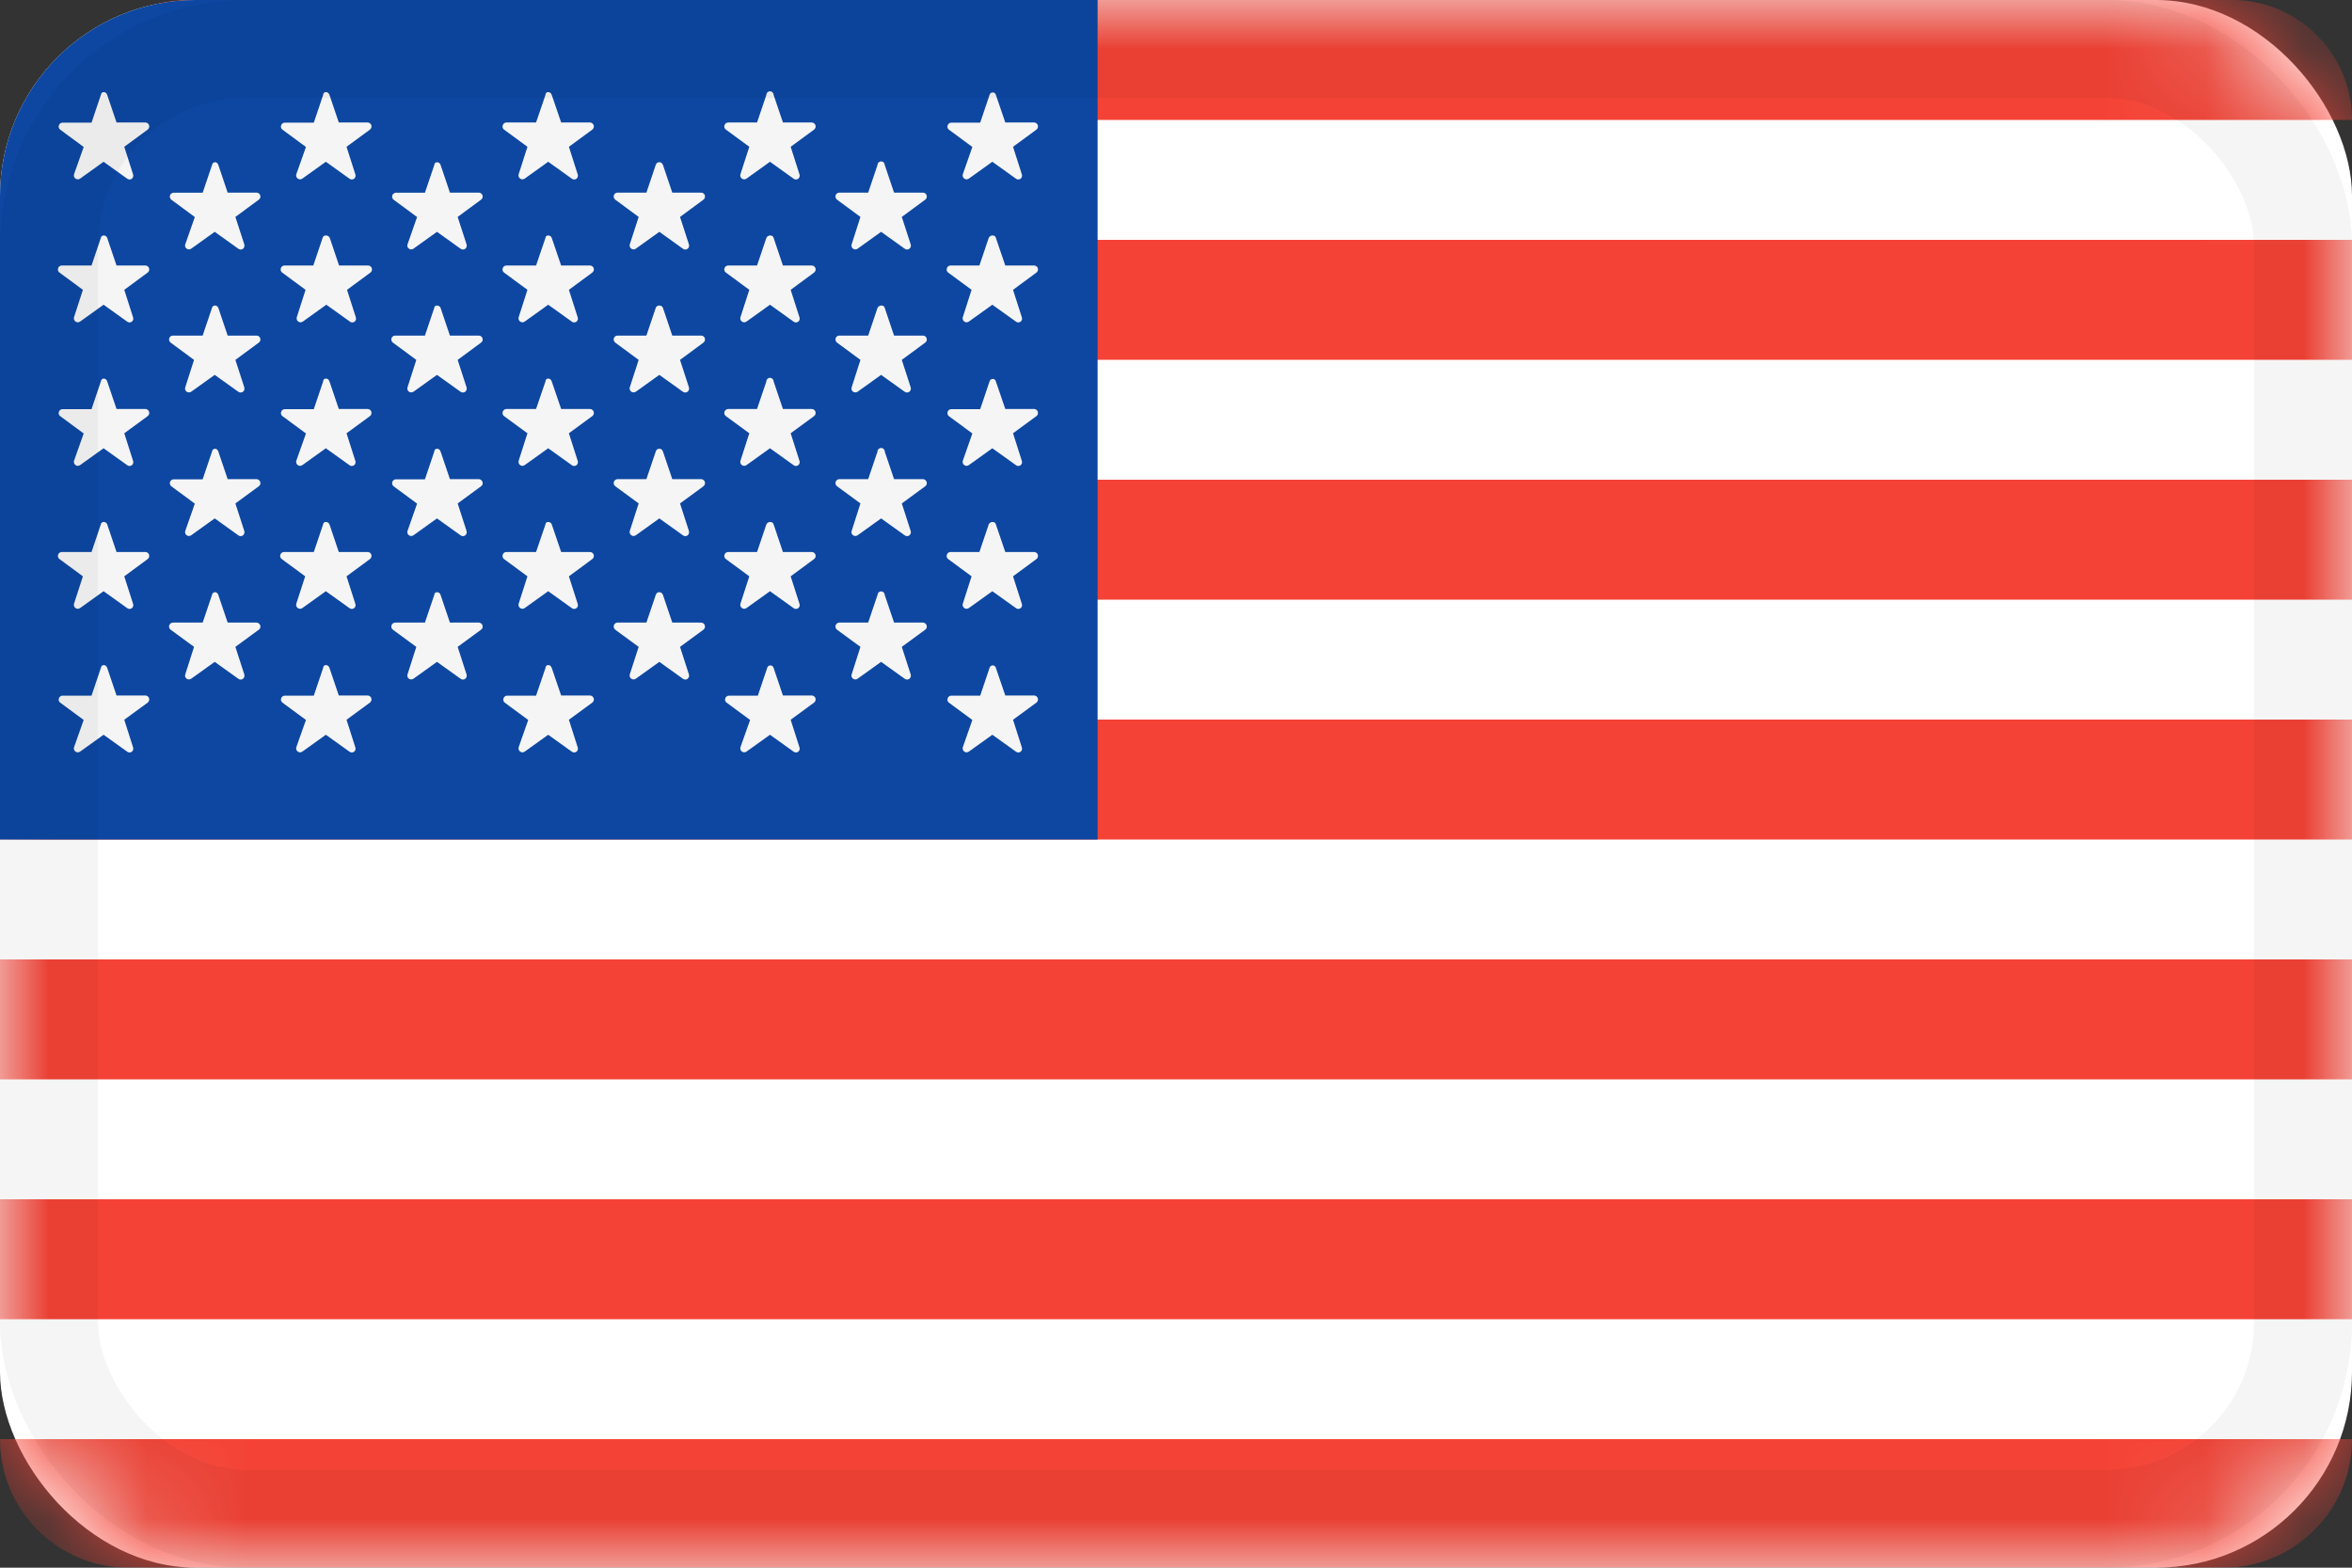 <?xml version="1.0" encoding="UTF-8"?>
<svg width="24px" height="16px" viewBox="0 0 24 16" version="1.1" xmlns="http://www.w3.org/2000/svg" xmlns:xlink="http://www.w3.org/1999/xlink">
    <rect x="0" y="0" width="24" height="16" fill="#333333" stroke="none"/>
    <!-- Generator: Sketch 48.2 (47327) - http://www.bohemiancoding.com/sketch -->
    <title>icons/flags/us usd</title>
    <desc>Created with Sketch.</desc>
    <defs>
        <rect id="path-1" x="0" y="0" width="24" height="16" rx="2"></rect>
        <path d="M2,0 L11.2,0 L11.2,8.568 L0,8.568 L-2.22044605e-16,2 C-3.57315355e-16,0.895 0.895,1.09108455e-15 2,8.8817842e-16 Z" id="path-3"></path>
    </defs>
    <g id="Symbols" stroke="none" stroke-width="1" fill="none" fill-rule="evenodd">
        <g id="icons/flags/us-usd">
            <mask id="mask-2" fill="white">
                <use xlink:href="#path-1"></use>
            </mask>
            <use id="Rectangle-2" fill="#FFFFFF" xlink:href="#path-1"></use>
            <path d="M1.912,0 L22.776,8.8817842e-16 C23.452,7.63999873e-16 24,0.548 24,1.224 L0.688,1.224 C0.688,0.548 1.236,1.24178546e-16 1.912,0 Z M0,2.448 L24,2.448 L24,3.672 L0,3.672 L0,2.448 Z M0,4.896 L24,4.896 L24,6.12 L0,6.12 L0,4.896 Z M0,7.344 L24,7.344 L24,8.568 L0,8.568 L0,7.344 Z M0,9.792 L24,9.792 L24,11.016 L0,11.016 L0,9.792 Z M0,12.24 L24,12.24 L24,13.464 L0,13.464 L0,12.24 Z M0,14.688 L24,14.688 C24,15.413 23.413,16 22.688,16 L1.312,16 C0.587,16 8.87376307e-17,15.413 0,14.688 Z" id="red" fill="#F44336" mask="url(#mask-2)"></path>
            <mask id="mask-4" fill="white">
                <use xlink:href="#path-3"></use>
            </mask>
            <use id="blue" fill="#0D47A1" xlink:href="#path-3"></use>
            <path d="M1.094,0.969 L1.189,1.25 L1.484,1.25 C1.501,1.251 1.516,1.262 1.521,1.278 C1.526,1.294 1.521,1.311 1.508,1.322 L1.268,1.498 L1.358,1.78 C1.364,1.796 1.358,1.815 1.344,1.825 C1.33,1.835 1.31,1.834 1.297,1.823 L1.057,1.651 L0.817,1.823 C0.803,1.833 0.785,1.833 0.771,1.823 C0.757,1.814 0.751,1.796 0.755,1.78 L0.854,1.5 L0.614,1.323 C0.6,1.313 0.595,1.295 0.601,1.279 C0.606,1.263 0.621,1.252 0.638,1.252 L0.934,1.252 L1.029,0.97 C1.034,0.93 1.082,0.93 1.094,0.969 Z M1.094,2.428 L1.189,2.71 L1.484,2.71 C1.501,2.71 1.516,2.721 1.521,2.737 C1.526,2.753 1.521,2.77 1.508,2.781 L1.268,2.958 L1.358,3.239 C1.364,3.256 1.358,3.274 1.344,3.284 C1.33,3.294 1.31,3.293 1.297,3.282 L1.057,3.11 L0.817,3.282 C0.803,3.292 0.785,3.292 0.771,3.282 C0.757,3.273 0.751,3.255 0.755,3.239 L0.846,2.958 L0.606,2.781 C0.592,2.77 0.587,2.753 0.593,2.737 C0.598,2.721 0.613,2.71 0.63,2.71 L0.934,2.71 L1.029,2.428 C1.034,2.395 1.082,2.395 1.094,2.428 Z M1.094,3.893 L1.189,4.174 L1.484,4.174 C1.501,4.175 1.516,4.186 1.521,4.202 C1.526,4.218 1.521,4.235 1.508,4.246 L1.268,4.422 L1.358,4.704 C1.364,4.72 1.358,4.739 1.344,4.749 C1.33,4.759 1.31,4.758 1.297,4.747 L1.057,4.575 L0.817,4.747 C0.803,4.757 0.785,4.757 0.771,4.747 C0.757,4.738 0.751,4.72 0.755,4.704 L0.854,4.424 L0.614,4.247 C0.6,4.237 0.595,4.219 0.601,4.203 C0.606,4.187 0.621,4.176 0.638,4.176 L0.934,4.176 L1.029,3.894 C1.034,3.854 1.082,3.854 1.094,3.893 Z M1.094,5.352 L1.189,5.634 L1.484,5.634 C1.501,5.634 1.516,5.645 1.521,5.661 C1.526,5.677 1.521,5.694 1.508,5.705 L1.268,5.882 L1.358,6.163 C1.364,6.18 1.358,6.198 1.344,6.208 C1.33,6.218 1.31,6.217 1.297,6.206 L1.057,6.034 L0.817,6.206 C0.803,6.216 0.785,6.216 0.771,6.206 C0.757,6.197 0.751,6.179 0.755,6.163 L0.846,5.882 L0.606,5.705 C0.592,5.694 0.587,5.677 0.593,5.661 C0.598,5.645 0.613,5.634 0.63,5.634 L0.934,5.634 L1.029,5.352 C1.034,5.319 1.082,5.319 1.094,5.352 Z M1.094,6.817 L1.189,7.098 L1.484,7.098 C1.501,7.099 1.516,7.11 1.521,7.126 C1.526,7.142 1.521,7.159 1.508,7.17 L1.268,7.346 L1.358,7.628 C1.364,7.644 1.358,7.663 1.344,7.673 C1.33,7.683 1.31,7.682 1.297,7.671 L1.057,7.499 L0.817,7.671 C0.803,7.681 0.785,7.681 0.771,7.671 C0.757,7.662 0.751,7.644 0.755,7.628 L0.854,7.348 L0.614,7.171 C0.6,7.161 0.595,7.143 0.601,7.127 C0.606,7.111 0.621,7.1 0.638,7.1 L0.934,7.1 L1.029,6.818 C1.034,6.778 1.082,6.778 1.094,6.817 Z M2.228,1.684 L2.323,1.966 L2.618,1.966 C2.635,1.966 2.65,1.977 2.655,1.993 C2.661,2.009 2.656,2.026 2.642,2.037 L2.402,2.214 L2.493,2.495 C2.498,2.512 2.492,2.53 2.478,2.54 C2.464,2.55 2.445,2.549 2.431,2.538 L2.191,2.366 L1.951,2.538 C1.937,2.548 1.919,2.548 1.905,2.538 C1.891,2.529 1.885,2.511 1.89,2.495 L1.988,2.215 L1.748,2.038 C1.735,2.028 1.73,2.01 1.735,1.994 C1.74,1.978 1.755,1.968 1.772,1.967 L2.068,1.967 L2.163,1.686 C2.169,1.646 2.217,1.646 2.228,1.684 Z M2.228,3.143 L2.323,3.425 L2.618,3.425 C2.635,3.425 2.65,3.436 2.655,3.452 C2.661,3.468 2.656,3.485 2.642,3.496 L2.402,3.673 L2.493,3.954 C2.498,3.971 2.492,3.989 2.478,3.999 C2.464,4.009 2.445,4.008 2.431,3.998 L2.191,3.826 L1.951,3.998 C1.937,4.007 1.919,4.007 1.905,3.998 C1.891,3.988 1.885,3.971 1.89,3.954 L1.98,3.673 L1.74,3.496 C1.727,3.485 1.722,3.468 1.727,3.452 C1.732,3.436 1.747,3.425 1.764,3.425 L2.068,3.425 L2.163,3.143 C2.169,3.11 2.217,3.11 2.228,3.143 Z M2.228,4.609 L2.323,4.89 L2.618,4.89 C2.635,4.891 2.65,4.902 2.655,4.918 C2.661,4.934 2.656,4.951 2.642,4.962 L2.402,5.138 L2.493,5.42 C2.498,5.436 2.492,5.455 2.478,5.465 C2.464,5.475 2.445,5.474 2.431,5.463 L2.191,5.291 L1.951,5.463 C1.937,5.473 1.919,5.473 1.905,5.463 C1.891,5.454 1.885,5.436 1.89,5.42 L1.988,5.14 L1.748,4.963 C1.735,4.953 1.73,4.935 1.735,4.919 C1.74,4.903 1.755,4.892 1.772,4.892 L2.068,4.892 L2.163,4.61 C2.169,4.57 2.217,4.57 2.228,4.609 Z M2.228,6.073 L2.323,6.354 L2.618,6.354 C2.635,6.355 2.65,6.366 2.655,6.382 C2.661,6.398 2.656,6.415 2.642,6.426 L2.402,6.602 L2.493,6.884 C2.498,6.9 2.492,6.919 2.478,6.929 C2.464,6.939 2.445,6.938 2.431,6.927 L2.191,6.755 L1.951,6.927 C1.937,6.937 1.919,6.937 1.905,6.927 C1.891,6.918 1.885,6.9 1.89,6.884 L1.98,6.602 L1.74,6.426 C1.727,6.415 1.722,6.398 1.727,6.382 C1.732,6.366 1.747,6.355 1.764,6.354 L2.068,6.354 L2.163,6.073 C2.169,6.034 2.217,6.034 2.228,6.073 Z M3.362,0.969 L3.457,1.25 L3.752,1.25 C3.769,1.251 3.784,1.262 3.789,1.278 C3.794,1.294 3.789,1.311 3.776,1.322 L3.536,1.498 L3.626,1.78 C3.632,1.796 3.626,1.815 3.612,1.825 C3.598,1.835 3.578,1.834 3.565,1.823 L3.325,1.651 L3.085,1.823 C3.071,1.833 3.053,1.833 3.039,1.823 C3.025,1.814 3.019,1.796 3.023,1.78 L3.122,1.5 L2.882,1.323 C2.868,1.313 2.863,1.295 2.869,1.279 C2.874,1.263 2.889,1.252 2.906,1.252 L3.202,1.252 L3.297,0.97 C3.298,0.93 3.35,0.93 3.362,0.969 Z M3.365,2.428 L3.46,2.71 L3.757,2.71 C3.774,2.71 3.788,2.721 3.794,2.737 C3.799,2.753 3.794,2.77 3.781,2.781 L3.541,2.958 L3.631,3.239 C3.637,3.256 3.631,3.274 3.617,3.284 C3.602,3.294 3.583,3.293 3.57,3.282 L3.33,3.11 L3.09,3.282 C3.076,3.292 3.057,3.292 3.044,3.282 C3.03,3.273 3.024,3.255 3.028,3.239 L3.118,2.958 L2.878,2.781 C2.865,2.77 2.86,2.753 2.866,2.737 C2.871,2.721 2.886,2.71 2.902,2.71 L3.197,2.71 L3.292,2.428 C3.298,2.395 3.35,2.395 3.365,2.428 Z M3.362,3.893 L3.457,4.174 L3.752,4.174 C3.769,4.175 3.784,4.186 3.789,4.202 C3.794,4.218 3.789,4.235 3.776,4.246 L3.536,4.422 L3.626,4.704 C3.632,4.72 3.626,4.739 3.612,4.749 C3.598,4.759 3.578,4.758 3.565,4.747 L3.325,4.575 L3.085,4.747 C3.071,4.757 3.053,4.757 3.039,4.747 C3.025,4.738 3.019,4.72 3.023,4.704 L3.122,4.424 L2.882,4.247 C2.868,4.237 2.863,4.219 2.869,4.203 C2.874,4.187 2.889,4.176 2.906,4.176 L3.202,4.176 L3.297,3.894 C3.298,3.854 3.35,3.854 3.362,3.893 Z M3.362,5.352 L3.457,5.634 L3.752,5.634 C3.769,5.634 3.784,5.645 3.789,5.661 C3.794,5.677 3.789,5.694 3.776,5.705 L3.536,5.882 L3.626,6.163 C3.632,6.18 3.626,6.198 3.612,6.208 C3.598,6.218 3.578,6.217 3.565,6.206 L3.325,6.034 L3.085,6.206 C3.071,6.216 3.053,6.216 3.039,6.206 C3.025,6.197 3.019,6.179 3.023,6.163 L3.114,5.882 L2.874,5.705 C2.86,5.694 2.855,5.677 2.861,5.661 C2.866,5.645 2.881,5.634 2.898,5.634 L3.202,5.634 L3.297,5.352 C3.298,5.319 3.35,5.319 3.362,5.352 Z M3.362,6.817 L3.457,7.098 L3.752,7.098 C3.769,7.099 3.784,7.11 3.789,7.126 C3.794,7.142 3.789,7.159 3.776,7.17 L3.536,7.346 L3.626,7.628 C3.632,7.644 3.626,7.663 3.612,7.673 C3.598,7.683 3.578,7.682 3.565,7.671 L3.325,7.499 L3.085,7.671 C3.071,7.681 3.053,7.681 3.039,7.671 C3.025,7.662 3.019,7.644 3.023,7.628 L3.122,7.348 L2.882,7.171 C2.868,7.161 2.863,7.143 2.869,7.127 C2.874,7.111 2.889,7.1 2.906,7.1 L3.202,7.1 L3.297,6.818 C3.298,6.778 3.35,6.778 3.362,6.817 Z M4.496,1.684 L4.591,1.966 L4.886,1.966 C4.903,1.966 4.918,1.977 4.923,1.993 C4.929,2.009 4.924,2.026 4.91,2.037 L4.67,2.214 L4.761,2.495 C4.766,2.512 4.76,2.53 4.746,2.54 C4.732,2.55 4.713,2.549 4.699,2.538 L4.459,2.366 L4.219,2.538 C4.205,2.548 4.187,2.548 4.173,2.538 C4.159,2.529 4.153,2.511 4.158,2.495 L4.256,2.215 L4.016,2.038 C4.003,2.028 3.998,2.01 4.003,1.994 C4.008,1.978 4.023,1.968 4.04,1.967 L4.336,1.967 L4.431,1.686 C4.432,1.646 4.485,1.646 4.496,1.684 Z M4.496,3.143 L4.591,3.425 L4.886,3.425 C4.903,3.425 4.918,3.436 4.923,3.452 C4.929,3.468 4.924,3.485 4.91,3.496 L4.67,3.673 L4.761,3.954 C4.766,3.971 4.76,3.989 4.746,3.999 C4.732,4.009 4.713,4.008 4.699,3.998 L4.459,3.826 L4.219,3.998 C4.205,4.007 4.187,4.007 4.173,3.998 C4.159,3.988 4.153,3.971 4.158,3.954 L4.248,3.673 L4.008,3.496 C3.995,3.485 3.99,3.468 3.995,3.452 C4,3.436 4.015,3.425 4.032,3.425 L4.336,3.425 L4.431,3.143 C4.432,3.11 4.485,3.11 4.496,3.143 Z M4.496,4.609 L4.591,4.89 L4.886,4.89 C4.903,4.891 4.918,4.902 4.923,4.918 C4.929,4.934 4.924,4.951 4.91,4.962 L4.67,5.138 L4.761,5.42 C4.766,5.436 4.76,5.455 4.746,5.465 C4.732,5.475 4.713,5.474 4.699,5.463 L4.459,5.291 L4.219,5.463 C4.205,5.473 4.187,5.473 4.173,5.463 C4.159,5.454 4.153,5.436 4.158,5.42 L4.256,5.14 L4.016,4.963 C4.003,4.953 3.998,4.935 4.003,4.919 C4.008,4.903 4.023,4.892 4.04,4.892 L4.336,4.892 L4.431,4.61 C4.432,4.57 4.485,4.57 4.496,4.609 Z M4.496,6.073 L4.591,6.354 L4.886,6.354 C4.903,6.355 4.918,6.366 4.923,6.382 C4.929,6.398 4.924,6.415 4.91,6.426 L4.67,6.602 L4.761,6.884 C4.766,6.9 4.76,6.919 4.746,6.929 C4.732,6.939 4.713,6.938 4.699,6.927 L4.459,6.755 L4.219,6.927 C4.205,6.937 4.187,6.937 4.173,6.927 C4.159,6.918 4.153,6.9 4.158,6.884 L4.248,6.602 L4.008,6.426 C3.995,6.415 3.99,6.398 3.995,6.382 C4,6.366 4.015,6.355 4.032,6.354 L4.336,6.354 L4.431,6.073 C4.432,6.034 4.485,6.034 4.496,6.073 Z M5.63,0.969 L5.726,1.25 L6.021,1.25 C6.038,1.251 6.052,1.262 6.058,1.278 C6.063,1.294 6.058,1.311 6.045,1.322 L5.805,1.498 L5.895,1.78 C5.901,1.796 5.895,1.815 5.881,1.825 C5.866,1.835 5.847,1.834 5.834,1.823 L5.594,1.651 L5.354,1.823 C5.34,1.833 5.321,1.833 5.308,1.823 C5.294,1.814 5.288,1.796 5.292,1.78 L5.382,1.498 L5.142,1.322 C5.129,1.311 5.124,1.294 5.13,1.278 C5.135,1.262 5.15,1.251 5.166,1.25 L5.47,1.25 L5.566,0.969 C5.566,0.93 5.619,0.93 5.63,0.969 Z M5.63,2.428 L5.726,2.71 L6.021,2.71 C6.038,2.71 6.052,2.721 6.058,2.737 C6.063,2.753 6.058,2.77 6.045,2.781 L5.805,2.958 L5.895,3.239 C5.901,3.256 5.895,3.274 5.881,3.284 C5.866,3.294 5.847,3.293 5.834,3.282 L5.594,3.11 L5.354,3.282 C5.34,3.292 5.321,3.292 5.308,3.282 C5.294,3.273 5.288,3.255 5.292,3.239 L5.382,2.958 L5.142,2.781 C5.129,2.77 5.124,2.753 5.13,2.737 C5.135,2.721 5.15,2.71 5.166,2.71 L5.47,2.71 L5.566,2.428 C5.566,2.395 5.619,2.395 5.63,2.428 Z M5.63,3.893 L5.726,4.174 L6.021,4.174 C6.038,4.175 6.052,4.186 6.058,4.202 C6.063,4.218 6.058,4.235 6.045,4.246 L5.805,4.422 L5.895,4.704 C5.901,4.72 5.895,4.739 5.881,4.749 C5.866,4.759 5.847,4.758 5.834,4.747 L5.594,4.575 L5.354,4.747 C5.34,4.757 5.321,4.757 5.308,4.747 C5.294,4.738 5.288,4.72 5.292,4.704 L5.382,4.422 L5.142,4.246 C5.129,4.235 5.124,4.218 5.13,4.202 C5.135,4.186 5.15,4.175 5.166,4.174 L5.47,4.174 L5.566,3.893 C5.566,3.854 5.619,3.854 5.63,3.893 Z M5.63,5.352 L5.726,5.634 L6.021,5.634 C6.038,5.634 6.052,5.645 6.058,5.661 C6.063,5.677 6.058,5.694 6.045,5.705 L5.805,5.882 L5.895,6.163 C5.901,6.18 5.895,6.198 5.881,6.208 C5.866,6.218 5.847,6.217 5.834,6.206 L5.594,6.034 L5.354,6.206 C5.34,6.216 5.321,6.216 5.308,6.206 C5.294,6.197 5.288,6.179 5.292,6.163 L5.382,5.882 L5.142,5.705 C5.129,5.694 5.124,5.677 5.13,5.661 C5.135,5.645 5.15,5.634 5.166,5.634 L5.47,5.634 L5.566,5.352 C5.566,5.319 5.619,5.319 5.63,5.352 Z M5.63,6.817 L5.726,7.098 L6.021,7.098 C6.038,7.099 6.052,7.11 6.058,7.126 C6.063,7.142 6.058,7.159 6.045,7.17 L5.805,7.346 L5.895,7.628 C5.901,7.644 5.895,7.663 5.881,7.673 C5.866,7.683 5.847,7.682 5.834,7.671 L5.594,7.499 L5.354,7.671 C5.34,7.681 5.321,7.681 5.308,7.671 C5.294,7.662 5.288,7.644 5.292,7.628 L5.39,7.348 L5.15,7.171 C5.137,7.161 5.132,7.143 5.138,7.127 C5.143,7.111 5.158,7.1 5.174,7.1 L5.47,7.1 L5.566,6.818 C5.566,6.778 5.619,6.778 5.63,6.817 Z M6.765,1.684 L6.86,1.966 L7.155,1.966 C7.172,1.966 7.187,1.977 7.192,1.993 C7.197,2.009 7.192,2.026 7.179,2.037 L6.939,2.214 L7.03,2.495 C7.035,2.512 7.029,2.53 7.015,2.54 C7.001,2.55 6.982,2.549 6.968,2.538 L6.728,2.366 L6.488,2.538 C6.474,2.548 6.456,2.548 6.442,2.538 C6.428,2.529 6.422,2.511 6.426,2.495 L6.517,2.214 L6.277,2.037 C6.264,2.026 6.259,2.009 6.264,1.993 C6.269,1.977 6.284,1.966 6.301,1.966 L6.596,1.966 L6.691,1.684 C6.701,1.646 6.754,1.646 6.765,1.684 Z M6.765,3.143 L6.86,3.425 L7.155,3.425 C7.172,3.425 7.187,3.436 7.192,3.452 C7.197,3.468 7.192,3.485 7.179,3.496 L6.939,3.673 L7.03,3.954 C7.035,3.971 7.029,3.989 7.015,3.999 C7.001,4.009 6.982,4.008 6.968,3.998 L6.728,3.826 L6.488,3.998 C6.474,4.007 6.456,4.007 6.442,3.998 C6.428,3.988 6.422,3.971 6.426,3.954 L6.517,3.673 L6.277,3.496 C6.264,3.485 6.259,3.468 6.264,3.452 C6.269,3.436 6.284,3.425 6.301,3.425 L6.596,3.425 L6.691,3.143 C6.701,3.11 6.754,3.11 6.765,3.143 Z M6.765,4.609 L6.86,4.89 L7.155,4.89 C7.172,4.891 7.187,4.902 7.192,4.918 C7.197,4.934 7.192,4.951 7.179,4.962 L6.939,5.138 L7.03,5.42 C7.035,5.436 7.029,5.455 7.015,5.465 C7.001,5.475 6.982,5.474 6.968,5.463 L6.728,5.291 L6.488,5.463 C6.474,5.473 6.456,5.473 6.442,5.463 C6.428,5.454 6.422,5.436 6.426,5.42 L6.517,5.138 L6.277,4.962 C6.264,4.951 6.259,4.934 6.264,4.918 C6.269,4.902 6.284,4.891 6.301,4.89 L6.596,4.89 L6.691,4.609 C6.701,4.57 6.754,4.57 6.765,4.609 Z M6.765,6.073 L6.86,6.354 L7.155,6.354 C7.172,6.355 7.187,6.366 7.192,6.382 C7.197,6.398 7.192,6.415 7.179,6.426 L6.939,6.602 L7.03,6.884 C7.035,6.9 7.029,6.919 7.015,6.929 C7.001,6.939 6.982,6.938 6.968,6.927 L6.728,6.755 L6.488,6.927 C6.474,6.937 6.456,6.937 6.442,6.927 C6.428,6.918 6.422,6.9 6.426,6.884 L6.517,6.602 L6.277,6.426 C6.264,6.415 6.259,6.398 6.264,6.382 C6.269,6.366 6.284,6.355 6.301,6.354 L6.596,6.354 L6.691,6.073 C6.701,6.034 6.754,6.034 6.765,6.073 Z M7.894,0.969 L7.989,1.25 L8.284,1.25 C8.301,1.251 8.316,1.262 8.321,1.278 C8.326,1.294 8.321,1.311 8.308,1.322 L8.068,1.498 L8.158,1.78 C8.164,1.796 8.158,1.815 8.144,1.825 C8.13,1.835 8.11,1.834 8.097,1.823 L7.857,1.651 L7.617,1.823 C7.603,1.833 7.585,1.833 7.571,1.823 C7.557,1.814 7.551,1.796 7.555,1.78 L7.646,1.498 L7.406,1.322 C7.392,1.311 7.387,1.294 7.393,1.278 C7.398,1.262 7.413,1.251 7.43,1.25 L7.725,1.25 L7.82,0.969 C7.82,0.956 7.827,0.944 7.838,0.937 C7.85,0.93 7.864,0.93 7.875,0.937 C7.887,0.944 7.894,0.956 7.894,0.969 Z M7.894,2.428 L7.989,2.71 L8.284,2.71 C8.301,2.71 8.316,2.721 8.321,2.737 C8.326,2.753 8.321,2.77 8.308,2.781 L8.068,2.958 L8.158,3.239 C8.164,3.256 8.158,3.274 8.144,3.284 C8.13,3.294 8.11,3.293 8.097,3.282 L7.857,3.11 L7.617,3.282 C7.603,3.292 7.585,3.292 7.571,3.282 C7.557,3.273 7.551,3.255 7.555,3.239 L7.646,2.958 L7.406,2.781 C7.392,2.77 7.387,2.753 7.393,2.737 C7.398,2.721 7.413,2.71 7.43,2.71 L7.725,2.71 L7.82,2.428 C7.834,2.395 7.887,2.395 7.894,2.428 Z M7.894,3.893 L7.989,4.174 L8.284,4.174 C8.301,4.175 8.316,4.186 8.321,4.202 C8.326,4.218 8.321,4.235 8.308,4.246 L8.068,4.422 L8.158,4.704 C8.164,4.72 8.158,4.739 8.144,4.749 C8.13,4.759 8.11,4.758 8.097,4.747 L7.857,4.575 L7.617,4.747 C7.603,4.757 7.585,4.757 7.571,4.747 C7.557,4.738 7.551,4.72 7.555,4.704 L7.646,4.422 L7.406,4.246 C7.392,4.235 7.387,4.218 7.393,4.202 C7.398,4.186 7.413,4.175 7.43,4.174 L7.725,4.174 L7.82,3.893 C7.82,3.872 7.836,3.856 7.857,3.856 C7.877,3.856 7.894,3.872 7.894,3.893 Z M7.894,5.352 L7.989,5.634 L8.284,5.634 C8.301,5.634 8.316,5.645 8.321,5.661 C8.326,5.677 8.321,5.694 8.308,5.705 L8.068,5.882 L8.158,6.163 C8.164,6.18 8.158,6.198 8.144,6.208 C8.13,6.218 8.11,6.217 8.097,6.206 L7.857,6.034 L7.617,6.206 C7.603,6.216 7.585,6.216 7.571,6.206 C7.557,6.197 7.551,6.179 7.555,6.163 L7.646,5.882 L7.406,5.705 C7.392,5.694 7.387,5.677 7.393,5.661 C7.398,5.645 7.413,5.634 7.43,5.634 L7.725,5.634 L7.82,5.352 C7.834,5.319 7.887,5.319 7.894,5.352 Z M7.894,6.817 L7.989,7.098 L8.284,7.098 C8.301,7.099 8.316,7.11 8.321,7.126 C8.326,7.142 8.321,7.159 8.308,7.17 L8.068,7.346 L8.158,7.628 C8.164,7.644 8.158,7.663 8.144,7.673 C8.13,7.683 8.11,7.682 8.097,7.671 L7.857,7.499 L7.617,7.671 C7.603,7.681 7.585,7.681 7.571,7.671 C7.557,7.662 7.551,7.644 7.555,7.628 L7.654,7.348 L7.414,7.171 C7.4,7.161 7.395,7.143 7.401,7.127 C7.406,7.111 7.421,7.1 7.438,7.1 L7.733,7.1 L7.828,6.818 C7.831,6.803 7.844,6.792 7.86,6.791 C7.876,6.791 7.89,6.801 7.894,6.817 Z M9.028,1.684 L9.123,1.966 L9.418,1.966 C9.435,1.966 9.45,1.977 9.455,1.993 C9.461,2.009 9.456,2.026 9.442,2.037 L9.202,2.214 L9.293,2.495 C9.298,2.512 9.292,2.53 9.278,2.54 C9.264,2.55 9.245,2.549 9.231,2.538 L8.991,2.366 L8.751,2.538 C8.737,2.548 8.719,2.548 8.705,2.538 C8.691,2.529 8.685,2.511 8.69,2.495 L8.78,2.214 L8.54,2.037 C8.527,2.026 8.522,2.009 8.527,1.993 C8.532,1.977 8.547,1.966 8.564,1.966 L8.859,1.966 L8.954,1.684 C8.954,1.671 8.961,1.659 8.973,1.652 C8.984,1.646 8.998,1.646 9.01,1.652 C9.021,1.659 9.028,1.671 9.028,1.684 Z M9.028,3.143 L9.123,3.425 L9.418,3.425 C9.435,3.425 9.45,3.436 9.455,3.452 C9.461,3.468 9.456,3.485 9.442,3.496 L9.202,3.673 L9.293,3.954 C9.298,3.971 9.292,3.989 9.278,3.999 C9.264,4.009 9.245,4.008 9.231,3.998 L8.991,3.826 L8.751,3.998 C8.737,4.007 8.719,4.007 8.705,3.998 C8.691,3.988 8.685,3.971 8.69,3.954 L8.78,3.673 L8.54,3.496 C8.527,3.485 8.522,3.468 8.527,3.452 C8.532,3.436 8.547,3.425 8.564,3.425 L8.859,3.425 L8.954,3.143 C8.969,3.11 9.022,3.11 9.028,3.143 Z M9.028,4.609 L9.123,4.89 L9.418,4.89 C9.435,4.891 9.45,4.902 9.455,4.918 C9.461,4.934 9.456,4.951 9.442,4.962 L9.202,5.138 L9.293,5.42 C9.298,5.436 9.292,5.455 9.278,5.465 C9.264,5.475 9.245,5.474 9.231,5.463 L8.991,5.291 L8.751,5.463 C8.737,5.473 8.719,5.473 8.705,5.463 C8.691,5.454 8.685,5.436 8.69,5.42 L8.78,5.138 L8.54,4.962 C8.527,4.951 8.522,4.934 8.527,4.918 C8.532,4.902 8.547,4.891 8.564,4.89 L8.859,4.89 L8.954,4.609 C8.954,4.588 8.971,4.572 8.991,4.572 C9.012,4.572 9.028,4.588 9.028,4.609 Z M9.028,6.073 L9.123,6.354 L9.418,6.354 C9.435,6.355 9.45,6.366 9.455,6.382 C9.461,6.398 9.456,6.415 9.442,6.426 L9.202,6.602 L9.293,6.884 C9.298,6.9 9.292,6.919 9.278,6.929 C9.264,6.939 9.245,6.938 9.231,6.927 L8.991,6.755 L8.751,6.927 C8.737,6.937 8.719,6.937 8.705,6.927 C8.691,6.918 8.685,6.9 8.69,6.884 L8.78,6.602 L8.54,6.426 C8.527,6.415 8.522,6.398 8.527,6.382 C8.532,6.366 8.547,6.355 8.564,6.354 L8.859,6.354 L8.954,6.073 C8.954,6.06 8.961,6.048 8.973,6.041 C8.984,6.034 8.998,6.034 9.01,6.041 C9.021,6.048 9.028,6.06 9.028,6.073 Z M10.162,0.969 L10.258,1.25 L10.553,1.25 C10.57,1.251 10.584,1.262 10.59,1.278 C10.595,1.294 10.59,1.311 10.577,1.322 L10.337,1.498 L10.427,1.78 C10.433,1.796 10.427,1.815 10.413,1.825 C10.398,1.835 10.379,1.834 10.366,1.823 L10.126,1.651 L9.886,1.823 C9.872,1.833 9.853,1.833 9.84,1.823 C9.826,1.814 9.82,1.796 9.824,1.78 L9.922,1.5 L9.682,1.323 C9.669,1.313 9.664,1.295 9.67,1.279 C9.675,1.263 9.69,1.252 9.706,1.252 L10.002,1.252 L10.097,0.97 C10.1,0.955 10.113,0.944 10.129,0.943 C10.145,0.943 10.159,0.953 10.162,0.969 Z M10.162,2.428 L10.258,2.71 L10.553,2.71 C10.57,2.71 10.584,2.721 10.59,2.737 C10.595,2.753 10.59,2.77 10.577,2.781 L10.337,2.958 L10.427,3.239 C10.433,3.256 10.427,3.274 10.413,3.284 C10.398,3.294 10.379,3.293 10.366,3.282 L10.126,3.11 L9.886,3.282 C9.872,3.292 9.853,3.292 9.84,3.282 C9.826,3.273 9.82,3.255 9.824,3.239 L9.914,2.958 L9.674,2.781 C9.661,2.77 9.656,2.753 9.662,2.737 C9.667,2.721 9.682,2.71 9.698,2.71 L9.994,2.71 L10.089,2.428 C10.103,2.395 10.156,2.395 10.162,2.428 Z M10.162,3.893 L10.258,4.174 L10.553,4.174 C10.57,4.175 10.584,4.186 10.59,4.202 C10.595,4.218 10.59,4.235 10.577,4.246 L10.337,4.422 L10.427,4.704 C10.433,4.72 10.427,4.739 10.413,4.749 C10.398,4.759 10.379,4.758 10.366,4.747 L10.126,4.575 L9.886,4.747 C9.872,4.757 9.853,4.757 9.84,4.747 C9.826,4.738 9.82,4.72 9.824,4.704 L9.922,4.424 L9.682,4.247 C9.669,4.237 9.664,4.219 9.67,4.203 C9.675,4.187 9.69,4.176 9.706,4.176 L10.002,4.176 L10.097,3.894 C10.1,3.879 10.113,3.868 10.129,3.867 C10.145,3.867 10.159,3.877 10.162,3.893 Z M10.162,5.352 L10.258,5.634 L10.553,5.634 C10.57,5.634 10.584,5.645 10.59,5.661 C10.595,5.677 10.59,5.694 10.577,5.705 L10.337,5.882 L10.427,6.163 C10.433,6.18 10.427,6.198 10.413,6.208 C10.398,6.218 10.379,6.217 10.366,6.206 L10.126,6.034 L9.886,6.206 C9.872,6.216 9.853,6.216 9.84,6.206 C9.826,6.197 9.82,6.179 9.824,6.163 L9.914,5.882 L9.674,5.705 C9.661,5.694 9.656,5.677 9.662,5.661 C9.667,5.645 9.682,5.634 9.698,5.634 L9.994,5.634 L10.089,5.352 C10.103,5.319 10.156,5.319 10.162,5.352 Z M10.162,6.817 L10.258,7.098 L10.553,7.098 C10.57,7.099 10.584,7.11 10.59,7.126 C10.595,7.142 10.59,7.159 10.577,7.17 L10.337,7.346 L10.427,7.628 C10.433,7.644 10.427,7.663 10.413,7.673 C10.398,7.683 10.379,7.682 10.366,7.671 L10.126,7.499 L9.886,7.671 C9.872,7.681 9.853,7.681 9.84,7.671 C9.826,7.662 9.82,7.644 9.824,7.628 L9.922,7.348 L9.682,7.171 C9.669,7.161 9.664,7.143 9.67,7.127 C9.675,7.111 9.69,7.1 9.706,7.1 L10.002,7.1 L10.097,6.818 C10.1,6.803 10.113,6.792 10.129,6.791 C10.145,6.791 10.159,6.801 10.162,6.817 Z" id="star" fill="#F5F5F5" fill-rule="nonzero"></path>
            <rect id="border" stroke-opacity="0.04" stroke="#000000" x="0.5" y="0.5" width="23" height="15" rx="2"></rect>
        </g>
    </g>
</svg>